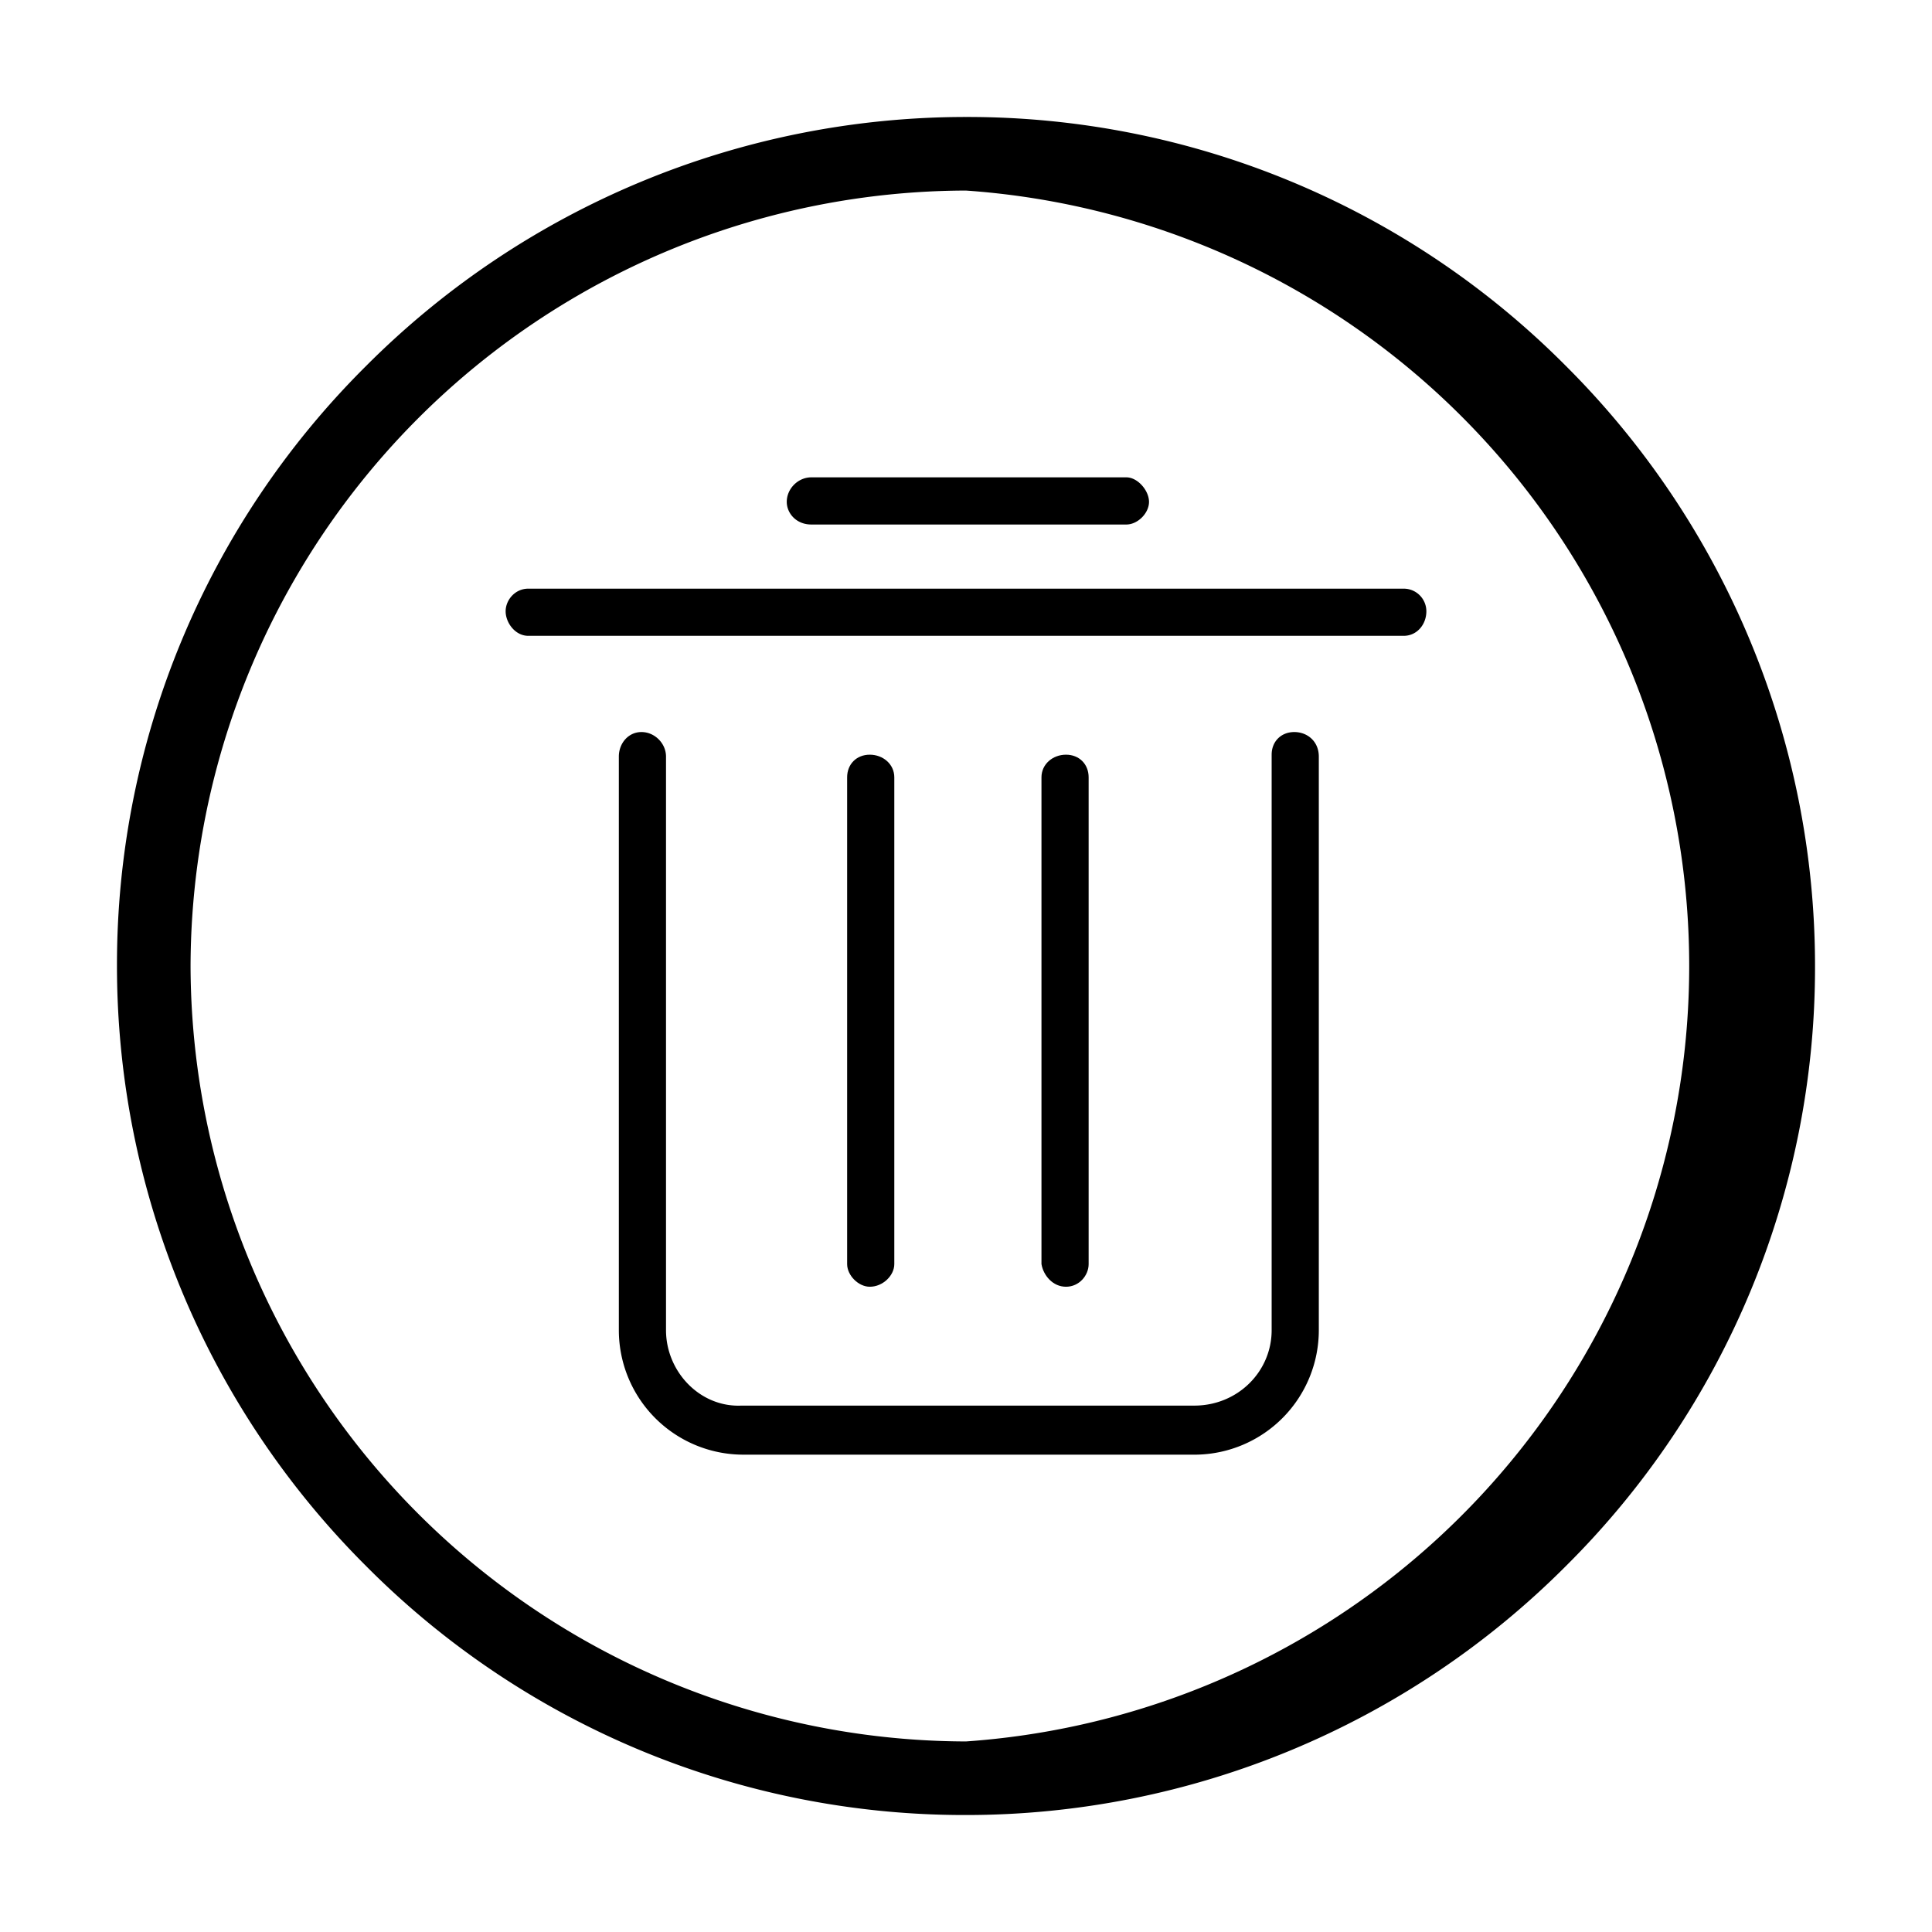 <svg xmlns="http://www.w3.org/2000/svg" width="1024" height="1024"><path d="M577 670V412c0-7-5-12-12-12s-13 5-13 12v258c1 6 6 12 13 12s12-6 12-12zm-103 0V412c0-7-6-12-13-12s-12 5-12 12v258c0 6 6 12 12 12 7 0 13-6 13-12z"/><path d="M686 388c-7 0-12 5-12 12v305c0 22-18 40-41 40H393c-22 1-40-18-40-40V401c0-7-6-13-13-13s-12 6-12 13v304a66 66 0 0 0 66 66h240a66 66 0 0 0 65-66V401c0-8-6-13-13-13zM430 278h167c6 0 12-6 12-12s-6-13-12-13H430c-7 0-13 6-13 13 0 6 5 12 13 12zm314 34H280c-7 0-12 6-12 12s5 13 12 13h464c7 0 12-6 12-13a12 12 0 0 0-12-12z"/><path d="M512 962a447 447 0 0 1-318-132A449 449 0 0 1 62 512a447 447 0 0 1 132-318A449 449 0 0 1 512 62a447 447 0 0 1 318 132 449 449 0 0 1 132 318 447 447 0 0 1-132 318 449 449 0 0 1-318 132zm0-861a412 412 0 0 0-411 411 412 412 0 0 0 411 411 412 412 0 0 0 0-822z"/></svg>